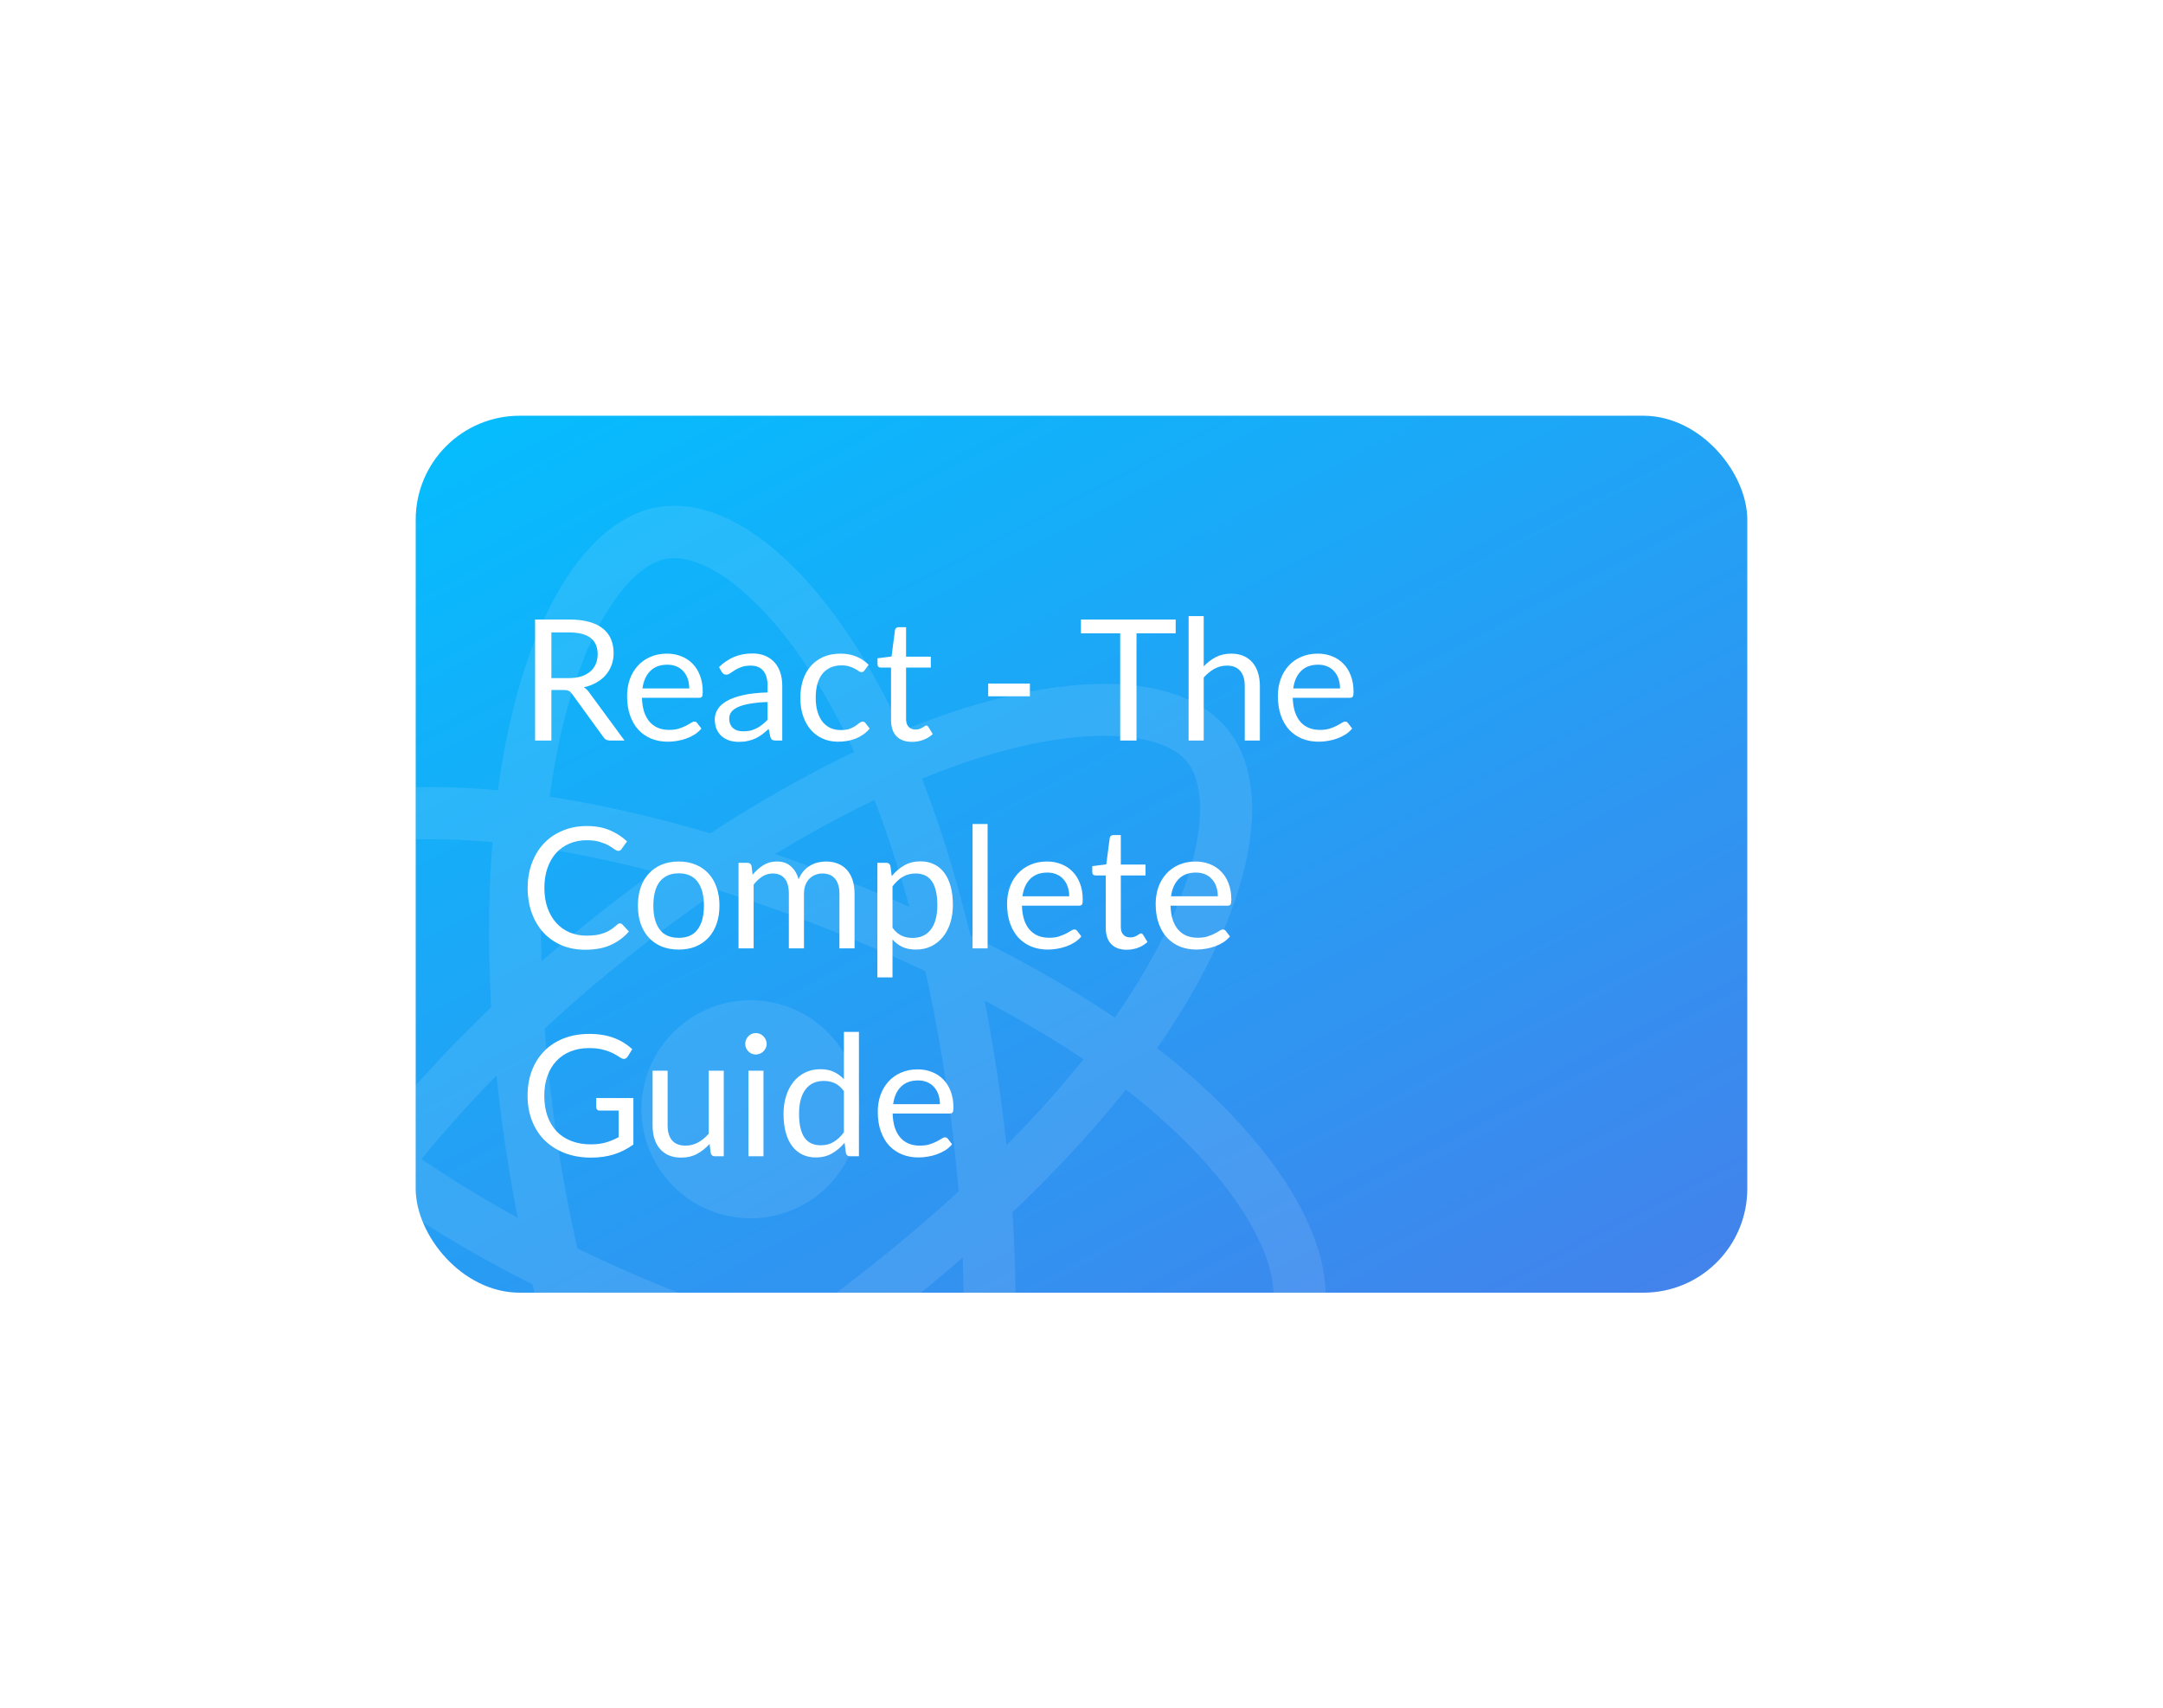 <svg width="333" height="263" viewBox="0 0 333 263" fill="none" xmlns="http://www.w3.org/2000/svg">
<g clip-path="url(#clip0_221_799)" filter="url(#filter0_d_221_799)">
<rect x="64" y="40" width="205" height="135" rx="16" fill="url(#paint0_linear_221_799)"/>
<g opacity="0.1" clip-path="url(#clip1_221_799)">
<path d="M125.992 159.906C133.25 154.14 134.46 143.581 128.694 136.323C122.927 129.064 112.369 127.854 105.11 133.621C97.852 139.387 96.642 149.946 102.408 157.204C108.174 164.463 118.733 165.673 125.992 159.906Z" fill="white"/>
<path d="M139.47 176.872C121.013 191.535 103.159 202.174 87.803 207.625C77.854 211.174 68.375 212.896 60.413 212.602C51.975 212.302 45.582 209.737 41.983 205.208C35.078 196.516 37.849 180.436 49.436 162.178C58.907 147.223 73.96 131.123 91.815 116.939C109.357 103.004 128.146 92.091 144.735 86.258C154.434 82.823 163.552 81.131 171.102 81.282C179.337 81.488 185.553 83.937 189.068 88.362C196.243 97.394 192.846 114.996 180.185 134.322C171.24 148.004 156.776 163.124 139.47 176.872ZM96.833 123.201C79.894 136.658 65.093 152.43 56.231 166.431C45.594 183.251 44.57 195.509 48.293 200.195C52.162 205.065 65.351 207.1 85.124 200.06C99.638 194.893 116.728 184.69 134.478 170.589C151.129 157.361 164.991 142.933 173.479 129.912C185.369 111.712 186.658 98.176 182.811 93.333C180.835 90.846 176.62 89.411 170.923 89.282C164.35 89.124 156.198 90.688 147.42 93.776C131.667 99.372 113.694 109.807 96.833 123.201Z" fill="white"/>
<path d="M137.769 235.958C135.099 238.079 132.285 239.375 129.38 239.804C118.413 241.427 105.854 230.993 95.814 211.851C87.57 196.152 81.177 175.096 77.813 152.531C74.521 130.378 74.438 108.665 77.656 91.376C79.529 81.262 82.603 72.499 86.531 66.048C90.811 59.018 96.048 54.858 101.617 54.021C113.022 52.305 126.596 64.07 136.99 84.68C144.382 99.306 150.245 119.373 153.523 141.238C156.995 164.53 157.279 185.314 154.347 201.351C152.442 211.747 149.189 220.822 144.967 227.549C142.778 231.082 140.335 233.92 137.769 235.958ZM81.758 151.959L85.728 151.367C88.919 172.746 95.162 193.452 102.903 208.142C112.164 225.766 122.286 232.756 128.169 231.883C129.622 231.669 131.18 230.943 132.777 229.675C137.987 225.536 143.561 215.727 146.467 199.925C149.249 184.775 148.936 164.868 145.603 142.449C142.468 121.409 136.863 102.204 129.86 88.337C120.041 68.935 108.972 61.075 102.822 61.989C99.698 62.464 96.341 65.387 93.379 70.259C89.95 75.887 87.244 83.716 85.552 92.875C82.504 109.303 82.574 130.087 85.749 151.393L81.758 151.959Z" fill="white"/>
<path d="M197.472 188.657C190.351 194.315 177.907 197.196 162.035 196.568C144.314 195.87 122.894 190.894 101.649 182.534C80.789 174.337 61.964 163.542 48.567 152.107C40.741 145.427 34.692 138.404 31.049 131.775C27.094 124.54 26.088 117.952 28.169 112.669C32.372 101.942 49.348 96.057 72.404 97.342C88.746 98.238 109.074 103.185 129.636 111.276C151.565 119.905 169.729 130.03 182.132 140.589C190.177 147.436 196.428 154.768 200.169 161.789C204.144 169.265 205.102 176.062 202.985 181.459C201.936 184.171 200.064 186.598 197.472 188.657ZM104.598 175.066C124.728 182.989 145.798 187.901 162.36 188.538C182.237 189.316 193.357 184.069 195.543 178.489C197.824 172.706 192.989 160.276 176.983 146.686C165.226 136.724 147.844 127.046 126.733 118.75C106.922 110.959 87.476 106.208 71.985 105.361C50.276 104.159 37.943 109.814 35.663 115.598C34.493 118.534 35.371 122.918 38.106 127.92C41.277 133.685 46.697 139.97 53.789 145.994C66.514 156.852 84.537 167.175 104.598 175.066Z" fill="white"/>
</g>
<path d="M87.54 80.393C88.268 80.393 88.909 80.306 89.464 80.133C90.027 79.951 90.495 79.7 90.868 79.379C91.249 79.05 91.535 78.66 91.726 78.209C91.917 77.758 92.012 77.26 92.012 76.714C92.012 75.605 91.648 74.768 90.92 74.205C90.192 73.642 89.1 73.36 87.644 73.36H84.888V80.393H87.54ZM96.146 90H93.91C93.451 90 93.113 89.822 92.896 89.467L88.06 82.811C87.913 82.603 87.752 82.456 87.579 82.369C87.414 82.274 87.154 82.226 86.799 82.226H84.888V90H82.379V71.371H87.644C88.823 71.371 89.841 71.492 90.699 71.735C91.557 71.969 92.263 72.311 92.818 72.762C93.381 73.213 93.797 73.759 94.066 74.4C94.335 75.033 94.469 75.743 94.469 76.532C94.469 77.191 94.365 77.806 94.157 78.378C93.949 78.95 93.646 79.466 93.247 79.925C92.857 80.376 92.376 80.761 91.804 81.082C91.241 81.403 90.599 81.645 89.88 81.81C90.201 81.992 90.478 82.256 90.712 82.603L96.146 90ZM106.11 81.979C106.11 81.442 106.032 80.952 105.876 80.51C105.729 80.059 105.508 79.674 105.213 79.353C104.927 79.024 104.576 78.772 104.16 78.599C103.744 78.417 103.272 78.326 102.743 78.326C101.634 78.326 100.754 78.651 100.104 79.301C99.463 79.942 99.064 80.835 98.908 81.979H106.11ZM107.982 88.154C107.696 88.501 107.354 88.804 106.955 89.064C106.556 89.315 106.127 89.523 105.668 89.688C105.217 89.853 104.749 89.974 104.264 90.052C103.779 90.139 103.298 90.182 102.821 90.182C101.911 90.182 101.07 90.03 100.299 89.727C99.536 89.415 98.873 88.964 98.31 88.375C97.755 87.777 97.322 87.04 97.01 86.165C96.698 85.29 96.542 84.284 96.542 83.149C96.542 82.23 96.681 81.372 96.958 80.575C97.244 79.778 97.651 79.089 98.18 78.508C98.709 77.919 99.354 77.459 100.117 77.13C100.88 76.792 101.738 76.623 102.691 76.623C103.48 76.623 104.208 76.757 104.875 77.026C105.551 77.286 106.132 77.667 106.617 78.17C107.111 78.664 107.497 79.279 107.774 80.016C108.051 80.744 108.19 81.576 108.19 82.512C108.19 82.876 108.151 83.119 108.073 83.24C107.995 83.361 107.848 83.422 107.631 83.422H98.83C98.856 84.254 98.969 84.978 99.168 85.593C99.376 86.208 99.662 86.724 100.026 87.14C100.39 87.547 100.823 87.855 101.326 88.063C101.829 88.262 102.392 88.362 103.016 88.362C103.597 88.362 104.095 88.297 104.511 88.167C104.936 88.028 105.3 87.881 105.603 87.725C105.906 87.569 106.158 87.426 106.357 87.296C106.565 87.157 106.743 87.088 106.89 87.088C107.081 87.088 107.228 87.162 107.332 87.309L107.982 88.154ZM118.169 84.072C117.103 84.107 116.193 84.193 115.439 84.332C114.694 84.462 114.083 84.635 113.606 84.852C113.138 85.069 112.796 85.324 112.579 85.619C112.371 85.914 112.267 86.243 112.267 86.607C112.267 86.954 112.324 87.253 112.436 87.504C112.549 87.755 112.701 87.963 112.891 88.128C113.091 88.284 113.32 88.401 113.58 88.479C113.849 88.548 114.135 88.583 114.438 88.583C114.846 88.583 115.218 88.544 115.556 88.466C115.894 88.379 116.211 88.258 116.505 88.102C116.809 87.946 117.095 87.76 117.363 87.543C117.641 87.326 117.909 87.079 118.169 86.802V84.072ZM110.694 78.69C111.422 77.988 112.207 77.464 113.047 77.117C113.888 76.77 114.82 76.597 115.842 76.597C116.579 76.597 117.233 76.718 117.805 76.961C118.377 77.204 118.858 77.542 119.248 77.975C119.638 78.408 119.933 78.933 120.132 79.548C120.332 80.163 120.431 80.839 120.431 81.576V90H119.404C119.179 90 119.006 89.965 118.884 89.896C118.763 89.818 118.668 89.671 118.598 89.454L118.338 88.206C117.992 88.527 117.654 88.813 117.324 89.064C116.995 89.307 116.648 89.515 116.284 89.688C115.92 89.853 115.53 89.978 115.114 90.065C114.707 90.16 114.252 90.208 113.749 90.208C113.238 90.208 112.757 90.139 112.306 90C111.856 89.853 111.461 89.636 111.123 89.35C110.794 89.064 110.53 88.704 110.33 88.271C110.14 87.829 110.044 87.309 110.044 86.711C110.044 86.191 110.187 85.693 110.473 85.216C110.759 84.731 111.223 84.302 111.864 83.929C112.506 83.556 113.342 83.253 114.373 83.019C115.405 82.776 116.67 82.638 118.169 82.603V81.576C118.169 80.553 117.948 79.782 117.506 79.262C117.064 78.733 116.419 78.469 115.569 78.469C114.997 78.469 114.516 78.543 114.126 78.69C113.745 78.829 113.411 78.989 113.125 79.171C112.848 79.344 112.605 79.505 112.397 79.652C112.198 79.791 111.999 79.86 111.799 79.86C111.643 79.86 111.509 79.821 111.396 79.743C111.284 79.656 111.188 79.552 111.11 79.431L110.694 78.69ZM133.121 79.171C133.052 79.266 132.982 79.34 132.913 79.392C132.844 79.444 132.748 79.47 132.627 79.47C132.497 79.47 132.354 79.418 132.198 79.314C132.042 79.201 131.847 79.08 131.613 78.95C131.388 78.82 131.106 78.703 130.768 78.599C130.439 78.486 130.031 78.43 129.546 78.43C128.896 78.43 128.324 78.547 127.83 78.781C127.336 79.006 126.92 79.336 126.582 79.769C126.253 80.202 126.001 80.727 125.828 81.342C125.663 81.957 125.581 82.646 125.581 83.409C125.581 84.206 125.672 84.917 125.854 85.541C126.036 86.156 126.292 86.676 126.621 87.101C126.959 87.517 127.362 87.838 127.83 88.063C128.307 88.28 128.84 88.388 129.429 88.388C129.992 88.388 130.456 88.323 130.82 88.193C131.184 88.054 131.483 87.903 131.717 87.738C131.96 87.573 132.159 87.426 132.315 87.296C132.48 87.157 132.64 87.088 132.796 87.088C132.987 87.088 133.134 87.162 133.238 87.309L133.888 88.154C133.602 88.509 133.277 88.813 132.913 89.064C132.549 89.315 132.155 89.528 131.73 89.701C131.314 89.866 130.876 89.987 130.417 90.065C129.958 90.143 129.49 90.182 129.013 90.182C128.19 90.182 127.423 90.03 126.712 89.727C126.01 89.424 125.399 88.986 124.879 88.414C124.359 87.833 123.952 87.123 123.657 86.282C123.362 85.441 123.215 84.484 123.215 83.409C123.215 82.43 123.349 81.524 123.618 80.692C123.895 79.86 124.294 79.145 124.814 78.547C125.343 77.94 125.988 77.468 126.751 77.13C127.522 76.792 128.406 76.623 129.403 76.623C130.33 76.623 131.145 76.775 131.847 77.078C132.558 77.373 133.186 77.793 133.732 78.339L133.121 79.171ZM140.415 90.208C139.375 90.208 138.573 89.918 138.01 89.337C137.455 88.756 137.178 87.92 137.178 86.828V78.768H135.592C135.453 78.768 135.336 78.729 135.241 78.651C135.146 78.564 135.098 78.434 135.098 78.261V77.338L137.256 77.065L137.789 72.996C137.815 72.866 137.871 72.762 137.958 72.684C138.053 72.597 138.175 72.554 138.322 72.554H139.492V77.091H143.301V78.768H139.492V86.672C139.492 87.227 139.626 87.638 139.895 87.907C140.164 88.176 140.51 88.31 140.935 88.31C141.178 88.31 141.386 88.28 141.559 88.219C141.741 88.15 141.897 88.076 142.027 87.998C142.157 87.92 142.265 87.851 142.352 87.79C142.447 87.721 142.53 87.686 142.599 87.686C142.72 87.686 142.829 87.76 142.924 87.907L143.6 89.012C143.201 89.385 142.72 89.679 142.157 89.896C141.594 90.104 141.013 90.208 140.415 90.208ZM152.135 81.225H158.557V83.188H152.135V81.225ZM180.999 73.49H174.967V90H172.458V73.49H166.413V71.371H180.999V73.49ZM185.316 78.586C185.88 77.988 186.504 77.511 187.188 77.156C187.873 76.801 188.662 76.623 189.554 76.623C190.274 76.623 190.906 76.744 191.452 76.987C192.007 77.221 192.466 77.559 192.83 78.001C193.203 78.434 193.485 78.959 193.675 79.574C193.866 80.189 193.961 80.87 193.961 81.615V90H191.634V81.615C191.634 80.618 191.405 79.847 190.945 79.301C190.495 78.746 189.806 78.469 188.878 78.469C188.194 78.469 187.552 78.634 186.954 78.963C186.365 79.292 185.819 79.739 185.316 80.302V90H182.989V70.851H185.316V78.586ZM206.301 81.979C206.301 81.442 206.223 80.952 206.067 80.51C205.92 80.059 205.699 79.674 205.404 79.353C205.118 79.024 204.767 78.772 204.351 78.599C203.935 78.417 203.463 78.326 202.934 78.326C201.825 78.326 200.945 78.651 200.295 79.301C199.654 79.942 199.255 80.835 199.099 81.979H206.301ZM208.173 88.154C207.887 88.501 207.545 88.804 207.146 89.064C206.748 89.315 206.319 89.523 205.859 89.688C205.409 89.853 204.941 89.974 204.455 90.052C203.97 90.139 203.489 90.182 203.012 90.182C202.102 90.182 201.262 90.03 200.49 89.727C199.728 89.415 199.065 88.964 198.501 88.375C197.947 87.777 197.513 87.04 197.201 86.165C196.889 85.29 196.733 84.284 196.733 83.149C196.733 82.23 196.872 81.372 197.149 80.575C197.435 79.778 197.843 79.089 198.371 78.508C198.9 77.919 199.546 77.459 200.308 77.13C201.071 76.792 201.929 76.623 202.882 76.623C203.671 76.623 204.399 76.757 205.066 77.026C205.742 77.286 206.323 77.667 206.808 78.17C207.302 78.664 207.688 79.279 207.965 80.016C208.243 80.744 208.381 81.576 208.381 82.512C208.381 82.876 208.342 83.119 208.264 83.24C208.186 83.361 208.039 83.422 207.822 83.422H199.021C199.047 84.254 199.16 84.978 199.359 85.593C199.567 86.208 199.853 86.724 200.217 87.14C200.581 87.547 201.015 87.855 201.517 88.063C202.02 88.262 202.583 88.362 203.207 88.362C203.788 88.362 204.286 88.297 204.702 88.167C205.127 88.028 205.491 87.881 205.794 87.725C206.098 87.569 206.349 87.426 206.548 87.296C206.756 87.157 206.934 87.088 207.081 87.088C207.272 87.088 207.419 87.162 207.523 87.309L208.173 88.154ZM95.457 118.152C95.596 118.152 95.717 118.208 95.821 118.321L96.822 119.4C96.059 120.284 95.132 120.973 94.04 121.467C92.957 121.961 91.644 122.208 90.101 122.208C88.766 122.208 87.553 121.978 86.461 121.519C85.369 121.051 84.437 120.401 83.666 119.569C82.895 118.728 82.297 117.723 81.872 116.553C81.447 115.383 81.235 114.096 81.235 112.692C81.235 111.288 81.456 110.001 81.898 108.831C82.34 107.661 82.96 106.656 83.757 105.815C84.563 104.974 85.525 104.324 86.643 103.865C87.761 103.397 88.996 103.163 90.348 103.163C91.674 103.163 92.844 103.375 93.858 103.8C94.872 104.225 95.765 104.801 96.536 105.529L95.704 106.686C95.652 106.773 95.583 106.846 95.496 106.907C95.418 106.959 95.31 106.985 95.171 106.985C95.015 106.985 94.824 106.903 94.599 106.738C94.374 106.565 94.079 106.374 93.715 106.166C93.351 105.958 92.896 105.772 92.35 105.607C91.804 105.434 91.132 105.347 90.335 105.347C89.373 105.347 88.493 105.516 87.696 105.854C86.899 106.183 86.21 106.664 85.629 107.297C85.057 107.93 84.611 108.701 84.29 109.611C83.969 110.521 83.809 111.548 83.809 112.692C83.809 113.853 83.974 114.889 84.303 115.799C84.641 116.709 85.096 117.48 85.668 118.113C86.249 118.737 86.929 119.214 87.709 119.543C88.498 119.872 89.347 120.037 90.257 120.037C90.812 120.037 91.31 120.007 91.752 119.946C92.203 119.877 92.614 119.773 92.987 119.634C93.368 119.495 93.719 119.322 94.04 119.114C94.369 118.897 94.694 118.642 95.015 118.347C95.162 118.217 95.31 118.152 95.457 118.152ZM104.497 108.623C105.459 108.623 106.326 108.783 107.097 109.104C107.869 109.425 108.527 109.88 109.073 110.469C109.619 111.058 110.035 111.773 110.321 112.614C110.616 113.446 110.763 114.378 110.763 115.409C110.763 116.449 110.616 117.385 110.321 118.217C110.035 119.049 109.619 119.76 109.073 120.349C108.527 120.938 107.869 121.393 107.097 121.714C106.326 122.026 105.459 122.182 104.497 122.182C103.527 122.182 102.651 122.026 101.871 121.714C101.1 121.393 100.441 120.938 99.895 120.349C99.349 119.76 98.929 119.049 98.634 118.217C98.348 117.385 98.205 116.449 98.205 115.409C98.205 114.378 98.348 113.446 98.634 112.614C98.929 111.773 99.349 111.058 99.895 110.469C100.441 109.88 101.1 109.425 101.871 109.104C102.651 108.783 103.527 108.623 104.497 108.623ZM104.497 120.375C105.797 120.375 106.768 119.942 107.409 119.075C108.051 118.2 108.371 116.982 108.371 115.422C108.371 113.853 108.051 112.631 107.409 111.756C106.768 110.881 105.797 110.443 104.497 110.443C103.839 110.443 103.262 110.556 102.768 110.781C102.283 111.006 101.876 111.331 101.546 111.756C101.226 112.181 100.983 112.705 100.818 113.329C100.662 113.944 100.584 114.642 100.584 115.422C100.584 116.982 100.905 118.2 101.546 119.075C102.196 119.942 103.18 120.375 104.497 120.375ZM113.698 122V108.831H115.089C115.419 108.831 115.622 108.991 115.7 109.312L115.869 110.664C116.355 110.066 116.901 109.576 117.507 109.195C118.114 108.814 118.816 108.623 119.613 108.623C120.497 108.623 121.212 108.87 121.758 109.364C122.313 109.858 122.712 110.525 122.954 111.366C123.145 110.889 123.388 110.478 123.682 110.131C123.986 109.784 124.324 109.498 124.696 109.273C125.069 109.048 125.463 108.883 125.879 108.779C126.304 108.675 126.733 108.623 127.166 108.623C127.86 108.623 128.475 108.736 129.012 108.961C129.558 109.178 130.018 109.498 130.39 109.923C130.772 110.348 131.062 110.872 131.261 111.496C131.461 112.111 131.56 112.818 131.56 113.615V122H129.233V113.615C129.233 112.584 129.008 111.804 128.557 111.275C128.107 110.738 127.457 110.469 126.607 110.469C126.226 110.469 125.862 110.538 125.515 110.677C125.177 110.807 124.878 111.002 124.618 111.262C124.358 111.522 124.15 111.851 123.994 112.25C123.847 112.64 123.773 113.095 123.773 113.615V122H121.446V113.615C121.446 112.558 121.234 111.769 120.809 111.249C120.385 110.729 119.765 110.469 118.95 110.469C118.378 110.469 117.85 110.625 117.364 110.937C116.879 111.24 116.433 111.656 116.025 112.185V122H113.698ZM137.404 118.828C137.829 119.4 138.292 119.803 138.795 120.037C139.298 120.271 139.861 120.388 140.485 120.388C141.716 120.388 142.66 119.95 143.319 119.075C143.978 118.2 144.307 116.952 144.307 115.331C144.307 114.473 144.229 113.736 144.073 113.121C143.926 112.506 143.709 112.003 143.423 111.613C143.137 111.214 142.786 110.924 142.37 110.742C141.954 110.56 141.482 110.469 140.953 110.469C140.199 110.469 139.536 110.642 138.964 110.989C138.401 111.336 137.881 111.825 137.404 112.458V118.828ZM137.287 110.872C137.842 110.187 138.483 109.637 139.211 109.221C139.939 108.805 140.771 108.597 141.707 108.597C142.47 108.597 143.159 108.744 143.774 109.039C144.389 109.325 144.914 109.754 145.347 110.326C145.78 110.889 146.114 111.591 146.348 112.432C146.582 113.273 146.699 114.239 146.699 115.331C146.699 116.302 146.569 117.207 146.309 118.048C146.049 118.88 145.672 119.604 145.178 120.219C144.693 120.826 144.095 121.307 143.384 121.662C142.682 122.009 141.889 122.182 141.005 122.182C140.199 122.182 139.506 122.048 138.925 121.779C138.353 121.502 137.846 121.12 137.404 120.635V126.459H135.077V108.831H136.468C136.797 108.831 137.001 108.991 137.079 109.312L137.287 110.872ZM152.043 102.851V122H149.729V102.851H152.043ZM164.61 113.979C164.61 113.442 164.532 112.952 164.376 112.51C164.229 112.059 164.008 111.674 163.713 111.353C163.427 111.024 163.076 110.772 162.66 110.599C162.244 110.417 161.772 110.326 161.243 110.326C160.134 110.326 159.254 110.651 158.604 111.301C157.963 111.942 157.564 112.835 157.408 113.979H164.61ZM166.482 120.154C166.196 120.501 165.854 120.804 165.455 121.064C165.056 121.315 164.627 121.523 164.168 121.688C163.717 121.853 163.249 121.974 162.764 122.052C162.279 122.139 161.798 122.182 161.321 122.182C160.411 122.182 159.57 122.03 158.799 121.727C158.036 121.415 157.373 120.964 156.81 120.375C156.255 119.777 155.822 119.04 155.51 118.165C155.198 117.29 155.042 116.284 155.042 115.149C155.042 114.23 155.181 113.372 155.458 112.575C155.744 111.778 156.151 111.089 156.68 110.508C157.209 109.919 157.854 109.459 158.617 109.13C159.38 108.792 160.238 108.623 161.191 108.623C161.98 108.623 162.708 108.757 163.375 109.026C164.051 109.286 164.632 109.667 165.117 110.17C165.611 110.664 165.997 111.279 166.274 112.016C166.551 112.744 166.69 113.576 166.69 114.512C166.69 114.876 166.651 115.119 166.573 115.24C166.495 115.361 166.348 115.422 166.131 115.422H157.33C157.356 116.254 157.469 116.978 157.668 117.593C157.876 118.208 158.162 118.724 158.526 119.14C158.89 119.547 159.323 119.855 159.826 120.063C160.329 120.262 160.892 120.362 161.516 120.362C162.097 120.362 162.595 120.297 163.011 120.167C163.436 120.028 163.8 119.881 164.103 119.725C164.406 119.569 164.658 119.426 164.857 119.296C165.065 119.157 165.243 119.088 165.39 119.088C165.581 119.088 165.728 119.162 165.832 119.309L166.482 120.154ZM173.474 122.208C172.434 122.208 171.632 121.918 171.069 121.337C170.514 120.756 170.237 119.92 170.237 118.828V110.768H168.651C168.512 110.768 168.395 110.729 168.3 110.651C168.204 110.564 168.157 110.434 168.157 110.261V109.338L170.315 109.065L170.848 104.996C170.874 104.866 170.93 104.762 171.017 104.684C171.112 104.597 171.233 104.554 171.381 104.554H172.551V109.091H176.36V110.768H172.551V118.672C172.551 119.227 172.685 119.638 172.954 119.907C173.222 120.176 173.569 120.31 173.994 120.31C174.236 120.31 174.444 120.28 174.618 120.219C174.8 120.15 174.956 120.076 175.086 119.998C175.216 119.92 175.324 119.851 175.411 119.79C175.506 119.721 175.588 119.686 175.658 119.686C175.779 119.686 175.887 119.76 175.983 119.907L176.659 121.012C176.26 121.385 175.779 121.679 175.216 121.896C174.652 122.104 174.072 122.208 173.474 122.208ZM187.487 113.979C187.487 113.442 187.409 112.952 187.253 112.51C187.106 112.059 186.885 111.674 186.59 111.353C186.304 111.024 185.953 110.772 185.537 110.599C185.121 110.417 184.649 110.326 184.12 110.326C183.011 110.326 182.131 110.651 181.481 111.301C180.84 111.942 180.441 112.835 180.285 113.979H187.487ZM189.359 120.154C189.073 120.501 188.731 120.804 188.332 121.064C187.933 121.315 187.504 121.523 187.045 121.688C186.594 121.853 186.126 121.974 185.641 122.052C185.156 122.139 184.675 122.182 184.198 122.182C183.288 122.182 182.447 122.03 181.676 121.727C180.913 121.415 180.25 120.964 179.687 120.375C179.132 119.777 178.699 119.04 178.387 118.165C178.075 117.29 177.919 116.284 177.919 115.149C177.919 114.23 178.058 113.372 178.335 112.575C178.621 111.778 179.028 111.089 179.557 110.508C180.086 109.919 180.731 109.459 181.494 109.13C182.257 108.792 183.115 108.623 184.068 108.623C184.857 108.623 185.585 108.757 186.252 109.026C186.928 109.286 187.509 109.667 187.994 110.17C188.488 110.664 188.874 111.279 189.151 112.016C189.428 112.744 189.567 113.576 189.567 114.512C189.567 114.876 189.528 115.119 189.45 115.24C189.372 115.361 189.225 115.422 189.008 115.422H180.207C180.233 116.254 180.346 116.978 180.545 117.593C180.753 118.208 181.039 118.724 181.403 119.14C181.767 119.547 182.2 119.855 182.703 120.063C183.206 120.262 183.769 120.362 184.393 120.362C184.974 120.362 185.472 120.297 185.888 120.167C186.313 120.028 186.677 119.881 186.98 119.725C187.283 119.569 187.535 119.426 187.734 119.296C187.942 119.157 188.12 119.088 188.267 119.088C188.458 119.088 188.605 119.162 188.709 119.309L189.359 120.154ZM97.511 145.043V152.193C96.575 152.869 95.574 153.376 94.508 153.714C93.451 154.043 92.289 154.208 91.024 154.208C89.525 154.208 88.173 153.978 86.968 153.519C85.763 153.051 84.732 152.401 83.874 151.569C83.025 150.728 82.37 149.723 81.911 148.553C81.452 147.383 81.222 146.096 81.222 144.692C81.222 143.271 81.443 141.975 81.885 140.805C82.336 139.635 82.973 138.634 83.796 137.802C84.619 136.961 85.62 136.311 86.799 135.852C87.978 135.393 89.295 135.163 90.751 135.163C91.488 135.163 92.172 135.219 92.805 135.332C93.438 135.436 94.023 135.592 94.56 135.8C95.097 135.999 95.596 136.246 96.055 136.541C96.514 136.827 96.943 137.152 97.342 137.516L96.627 138.66C96.514 138.833 96.367 138.946 96.185 138.998C96.012 139.041 95.817 138.998 95.6 138.868C95.392 138.747 95.154 138.599 94.885 138.426C94.616 138.253 94.287 138.088 93.897 137.932C93.516 137.767 93.061 137.629 92.532 137.516C92.012 137.403 91.392 137.347 90.673 137.347C89.624 137.347 88.675 137.52 87.826 137.867C86.977 138.205 86.253 138.695 85.655 139.336C85.057 139.969 84.598 140.74 84.277 141.65C83.956 142.551 83.796 143.565 83.796 144.692C83.796 145.862 83.961 146.911 84.29 147.838C84.628 148.757 85.105 149.541 85.72 150.191C86.344 150.832 87.098 151.322 87.982 151.66C88.866 151.998 89.858 152.167 90.959 152.167C91.826 152.167 92.593 152.072 93.26 151.881C93.936 151.682 94.595 151.409 95.236 151.062V146.967H92.337C92.172 146.967 92.038 146.919 91.934 146.824C91.839 146.729 91.791 146.612 91.791 146.473V145.043H97.511ZM111.426 140.831V154H110.048C109.718 154 109.51 153.84 109.424 153.519L109.242 152.102C108.67 152.735 108.028 153.246 107.318 153.636C106.607 154.017 105.792 154.208 104.874 154.208C104.154 154.208 103.517 154.091 102.963 153.857C102.417 153.614 101.957 153.276 101.585 152.843C101.212 152.41 100.93 151.885 100.74 151.27C100.558 150.655 100.467 149.974 100.467 149.229V140.831H102.781V149.229C102.781 150.226 103.006 150.997 103.457 151.543C103.916 152.089 104.614 152.362 105.55 152.362C106.234 152.362 106.871 152.202 107.461 151.881C108.059 151.552 108.609 151.101 109.112 150.529V140.831H111.426ZM117.539 140.831V154H115.225V140.831H117.539ZM118.033 136.697C118.033 136.922 117.985 137.135 117.89 137.334C117.803 137.525 117.682 137.698 117.526 137.854C117.378 138.001 117.201 138.118 116.993 138.205C116.793 138.292 116.581 138.335 116.356 138.335C116.13 138.335 115.918 138.292 115.719 138.205C115.528 138.118 115.359 138.001 115.212 137.854C115.064 137.698 114.947 137.525 114.861 137.334C114.774 137.135 114.731 136.922 114.731 136.697C114.731 136.472 114.774 136.259 114.861 136.06C114.947 135.852 115.064 135.674 115.212 135.527C115.359 135.371 115.528 135.25 115.719 135.163C115.918 135.076 116.13 135.033 116.356 135.033C116.581 135.033 116.793 135.076 116.993 135.163C117.201 135.25 117.378 135.371 117.526 135.527C117.682 135.674 117.803 135.852 117.89 136.06C117.985 136.259 118.033 136.472 118.033 136.697ZM129.921 143.964C129.487 143.383 129.019 142.98 128.517 142.755C128.014 142.521 127.451 142.404 126.827 142.404C125.605 142.404 124.664 142.842 124.006 143.717C123.347 144.592 123.018 145.84 123.018 147.461C123.018 148.319 123.091 149.056 123.239 149.671C123.386 150.278 123.603 150.78 123.889 151.179C124.175 151.569 124.526 151.855 124.942 152.037C125.358 152.219 125.83 152.31 126.359 152.31C127.121 152.31 127.784 152.137 128.348 151.79C128.92 151.443 129.444 150.954 129.921 150.321V143.964ZM132.235 134.851V154H130.857C130.527 154 130.319 153.84 130.233 153.519L130.025 151.92C129.461 152.596 128.82 153.142 128.101 153.558C127.381 153.974 126.549 154.182 125.605 154.182C124.851 154.182 124.166 154.039 123.551 153.753C122.935 153.458 122.411 153.029 121.978 152.466C121.544 151.903 121.211 151.201 120.977 150.36C120.743 149.519 120.626 148.553 120.626 147.461C120.626 146.49 120.756 145.589 121.016 144.757C121.276 143.916 121.648 143.188 122.134 142.573C122.619 141.958 123.213 141.477 123.915 141.13C124.625 140.775 125.423 140.597 126.307 140.597C127.113 140.597 127.802 140.736 128.374 141.013C128.954 141.282 129.47 141.659 129.921 142.144V134.851H132.235ZM144.704 145.979C144.704 145.442 144.626 144.952 144.47 144.51C144.322 144.059 144.101 143.674 143.807 143.353C143.521 143.024 143.17 142.772 142.754 142.599C142.338 142.417 141.865 142.326 141.337 142.326C140.227 142.326 139.348 142.651 138.698 143.301C138.056 143.942 137.658 144.835 137.502 145.979H144.704ZM146.576 152.154C146.29 152.501 145.947 152.804 145.549 153.064C145.15 153.315 144.721 153.523 144.262 153.688C143.811 153.853 143.343 153.974 142.858 154.052C142.372 154.139 141.891 154.182 141.415 154.182C140.505 154.182 139.664 154.03 138.893 153.727C138.13 153.415 137.467 152.964 136.904 152.375C136.349 151.777 135.916 151.04 135.604 150.165C135.292 149.29 135.136 148.284 135.136 147.149C135.136 146.23 135.274 145.372 135.552 144.575C135.838 143.778 136.245 143.089 136.774 142.508C137.302 141.919 137.948 141.459 138.711 141.13C139.473 140.792 140.331 140.623 141.285 140.623C142.073 140.623 142.801 140.757 143.469 141.026C144.145 141.286 144.725 141.667 145.211 142.17C145.705 142.664 146.09 143.279 146.368 144.016C146.645 144.744 146.784 145.576 146.784 146.512C146.784 146.876 146.745 147.119 146.667 147.24C146.589 147.361 146.441 147.422 146.225 147.422H137.424C137.45 148.254 137.562 148.978 137.762 149.593C137.97 150.208 138.256 150.724 138.62 151.14C138.984 151.547 139.417 151.855 139.92 152.063C140.422 152.262 140.986 152.362 141.61 152.362C142.19 152.362 142.689 152.297 143.105 152.167C143.529 152.028 143.893 151.881 144.197 151.725C144.5 151.569 144.751 151.426 144.951 151.296C145.159 151.157 145.336 151.088 145.484 151.088C145.674 151.088 145.822 151.162 145.926 151.309L146.576 152.154Z" fill="white"/>
</g>
<defs>
<filter id="filter0_d_221_799" x="0" y="0" width="333" height="263" filterUnits="userSpaceOnUse" color-interpolation-filters="sRGB">
<feFlood flood-opacity="0" result="BackgroundImageFix"/>
<feColorMatrix in="SourceAlpha" type="matrix" values="0 0 0 0 0 0 0 0 0 0 0 0 0 0 0 0 0 0 127 0" result="hardAlpha"/>
<feOffset dy="24"/>
<feGaussianBlur stdDeviation="32"/>
<feColorMatrix type="matrix" values="0 0 0 0 0 0 0 0 0 0 0 0 0 0 0 0 0 0 0.04 0"/>
<feBlend mode="normal" in2="BackgroundImageFix" result="effect1_dropShadow_221_799"/>
<feBlend mode="normal" in="SourceGraphic" in2="effect1_dropShadow_221_799" result="shape"/>
</filter>
<linearGradient id="paint0_linear_221_799" x1="269" y1="175" x2="170.046" y2="-15.178" gradientUnits="userSpaceOnUse">
<stop stop-color="#4481EB"/>
<stop offset="1" stop-color="#04BEFE"/>
</linearGradient>
<clipPath id="clip0_221_799">
<rect width="205" height="135" fill="white" transform="translate(64 40)"/>
</clipPath>
<clipPath id="clip1_221_799">
<rect width="200.62" height="200.62" fill="white" transform="translate(-25.173 130.618) rotate(-38.464)"/>
</clipPath>
</defs>
</svg>

